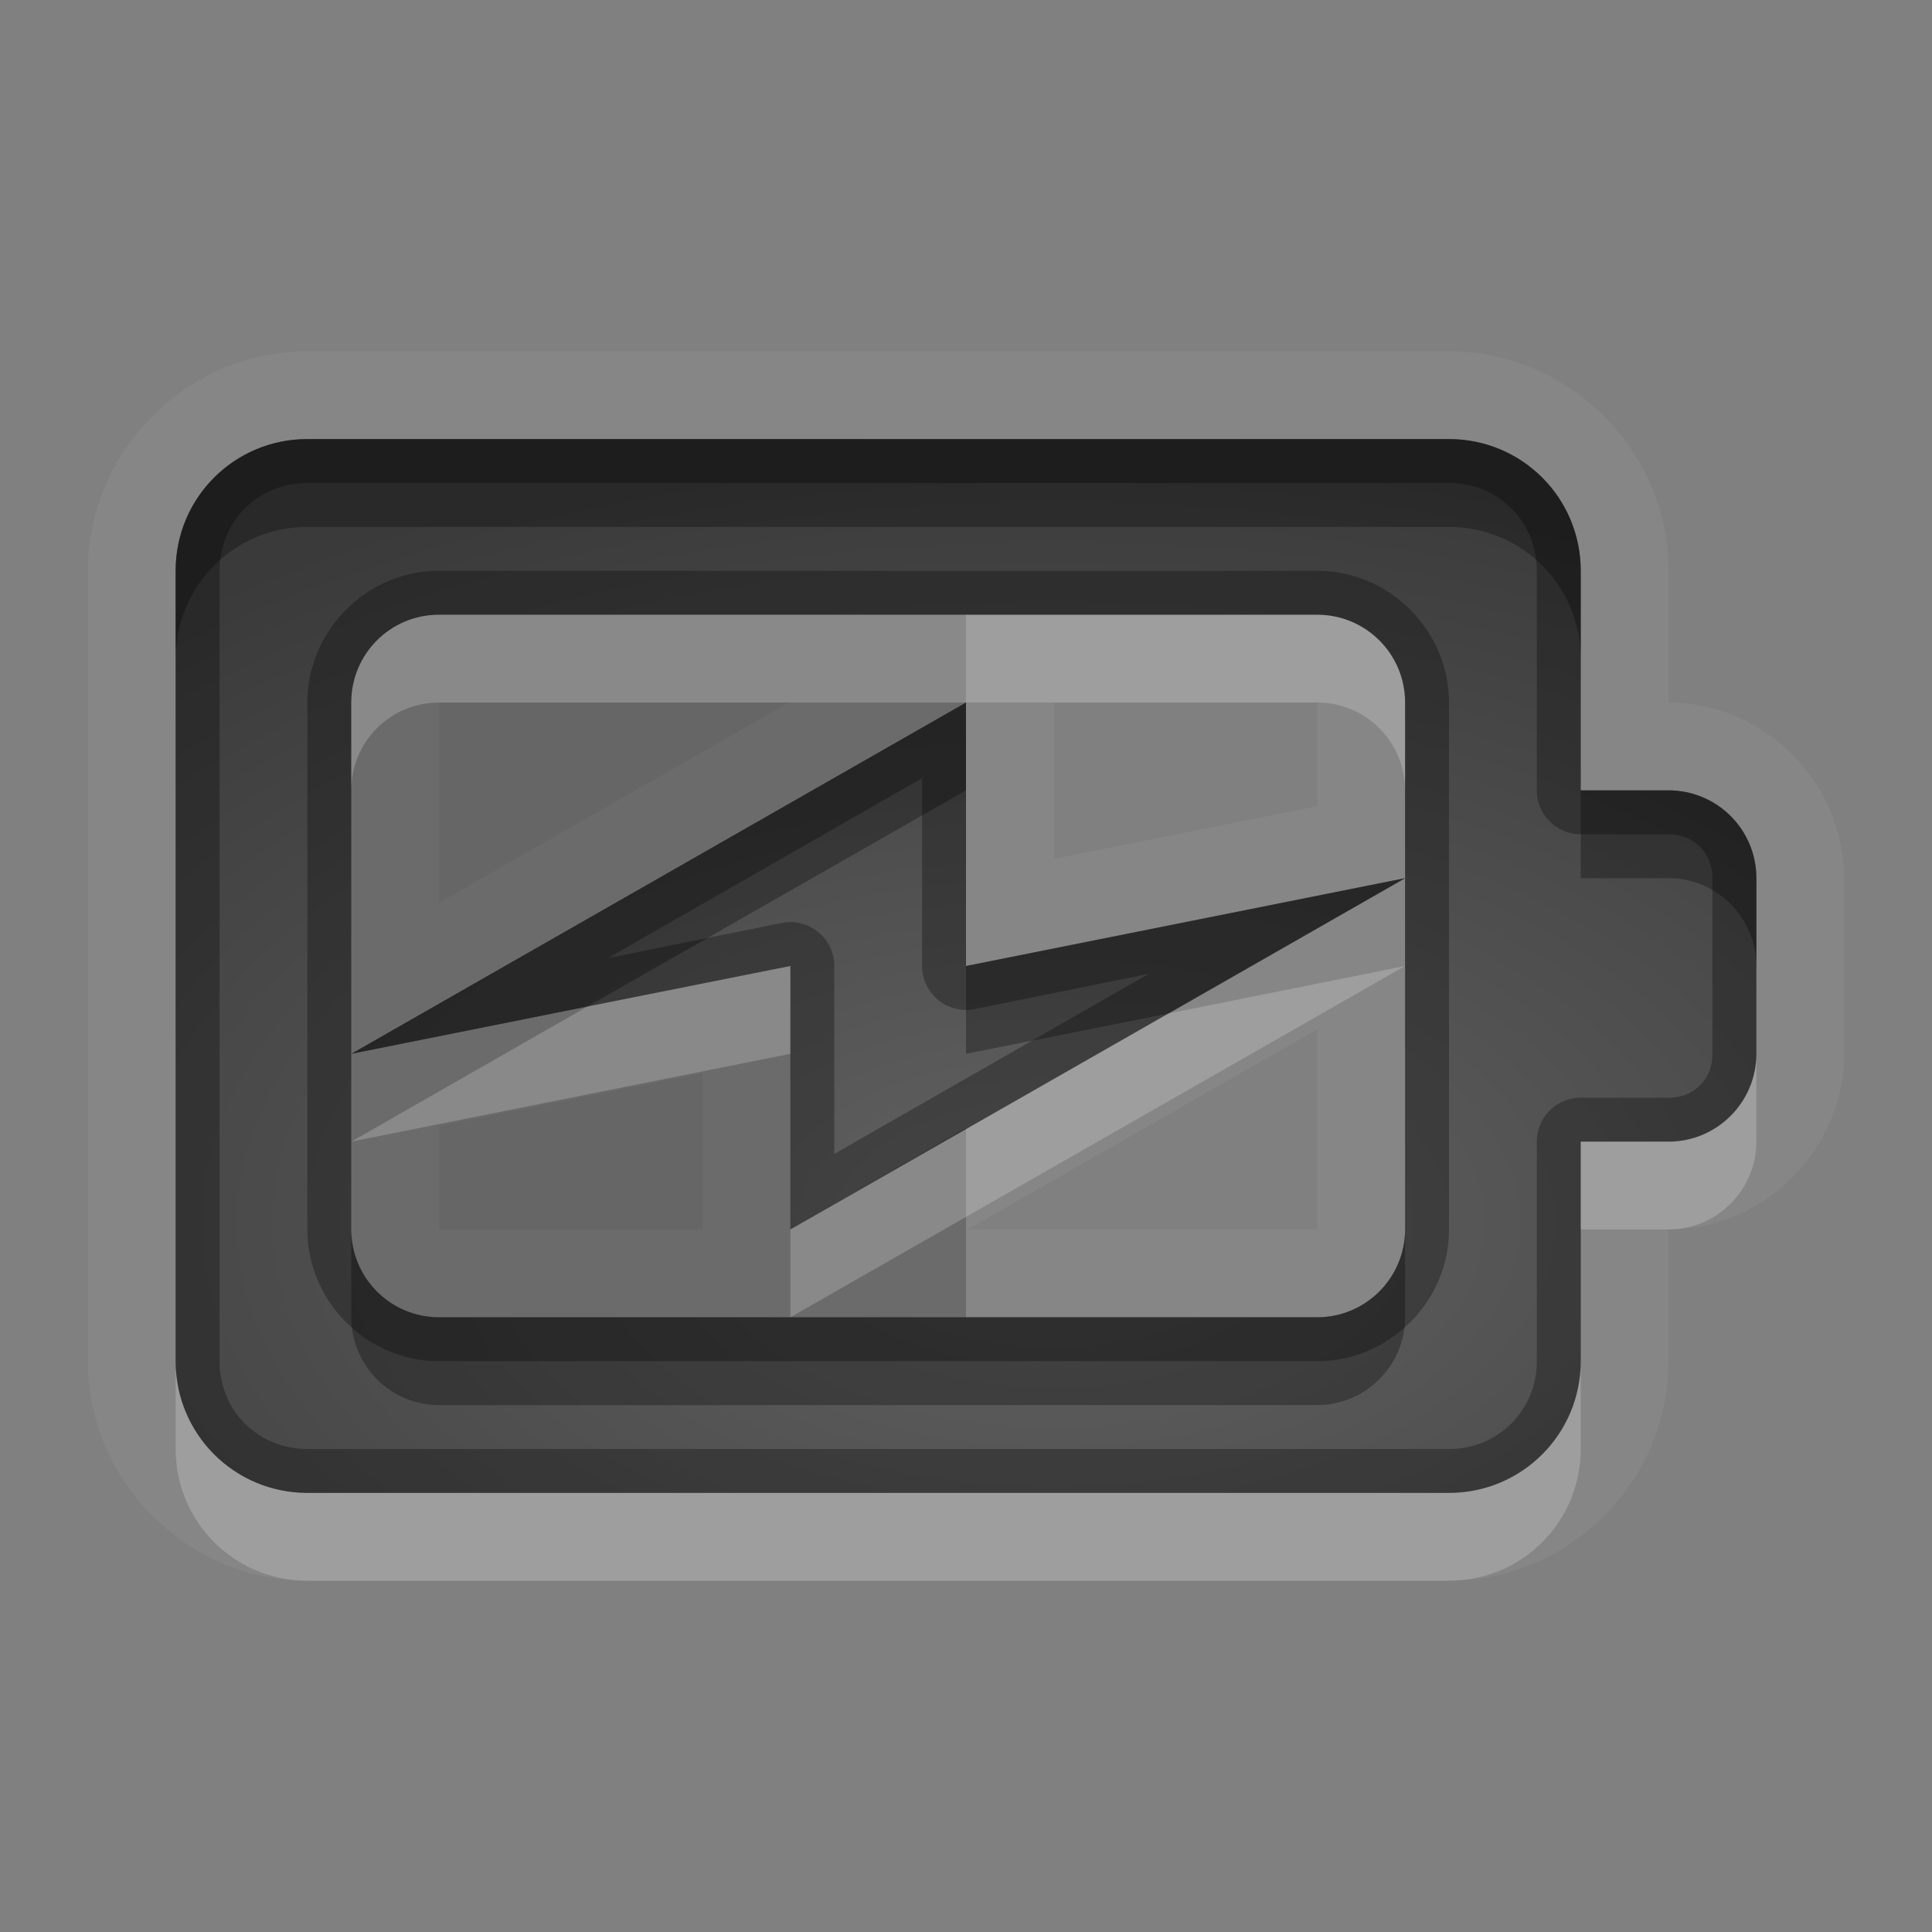 <?xml version="1.0" encoding="UTF-8"?>
<svg id="svg38" width="22" height="22" version="1.1" xmlns="http://www.w3.org/2000/svg" xmlns:cc="http://creativecommons.org/ns#" xmlns:dc="http://purl.org/dc/elements/1.1/" xmlns:rdf="http://www.w3.org/1999/02/22-rdf-syntax-ns#">
 <rect width="100%" height="100%" fill="#808080" stroke="none"/>
 <defs id="defs7">
  <radialGradient id="gr0" cx="12" cy="13" r="16" gradientTransform="matrix(1 0 0 .566 0 6.566)" gradientUnits="userSpaceOnUse">
   <stop id="stop2" stop-opacity=".235" offset="0"/>
   <stop id="stop4" stop-opacity=".549" offset="1"/>
  </radialGradient>
 </defs>
 <path id="path9" d="m3.5 4c-1.368 0-2.5 1.132-2.5 2.5v9c0 1.37 1.132 2.5 2.5 2.5h13c1.37 0 2.5-1.13 2.5-2.5v-1.5c1.09 0 2-0.91 2-2v-2c0-1.091-0.91-2-2-2v-1.5c0-1.368-1.13-2.5-2.5-2.5h-13zm0 1h13c0.83 0 1.5 0.669 1.5 1.5v2.5h1c0.55 0 1 0.446 1 1v2c0 0.55-0.45 1-1 1h-1v2.5c0 0.83-0.67 1.5-1.5 1.5h-13c-0.831 0-1.5-0.67-1.5-1.5v-9c0-0.831 0.669-1.5 1.5-1.5zm1.5 2c-0.554 0-1 0.446-1 1v4l7-4v3l5-1v-2c0-0.554-0.45-1-1-1h-10zm11 3-7 4v-3l-5 1v2c0 0.55 0.446 1 1 1h10c0.55 0 1-0.45 1-1v-2-2zm-11-2h3.982l-3.982 2.28v-2.28zm7 0h3v1.18l-3 0.601v-1.781zm3 3.72v0.28 2h-3.98l3.98-2.28zm-7 0.5v1.78h-3v-1.18l3-0.6z" fill="#fff" opacity=".05"/>
 <path id="base" d="m3.5 5c-0.831 0-1.5 0.669-1.5 1.5v9c0 0.831 0.669 1.5 1.5 1.5h13c0.831 0 1.5-0.669 1.5-1.5v-2.5h1c0.554 0 1-0.446 1-1v-2c0-0.554-0.446-1-1-1h-1v-2.5c0-0.831-0.669-1.5-1.5-1.5h-13zm1.5 2h10c0.554 0 1 0.446 1 1v6c0 0.554-0.446 1-1 1h-10c-0.554 0-1-0.446-1-1v-6c0-0.554 0.446-1 1-1zm-1 5 5-1v3l7-4-5 1v-3l-7 4z" fill="url(#gr0)"/>
 <path id="path17" d="m5 7c-0.554 0-1 0.446-1 1v4l7-4v-1h-6zm-1 5v2c0 0.554 0.446 1 1 1h6v-2.156l-2 1.156v-3l-5 1z" opacity=".2"/>
 <path id="path19" d="m3.5 5c-0.831 0-1.5 0.669-1.5 1.5v9c0 0.83 0.669 1.5 1.5 1.5h13c0.83 0 1.5-0.67 1.5-1.5v-2.5h1c0.55 0 1-0.45 1-1v-2c0-0.554-0.45-1-1-1h-1v-2.5c0-0.831-0.67-1.5-1.5-1.5h-13zm0 0.5h13c0.56 0 1 0.437 1 1v2.5a0.5 0.5 0 0 0 0.5 0.5h1c0.29 0 0.5 0.214 0.5 0.5v2c0 0.29-0.21 0.5-0.5 0.5h-1a0.5 0.5 0 0 0-0.5 0.5v2.5c0 0.56-0.44 1-1 1h-13c-0.563 0-1-0.44-1-1v-9c0-0.563 0.437-1 1-1zm1.5 1c-0.822 0-1.5 0.678-1.5 1.5v4 2c0 0.82 0.678 1.5 1.5 1.5h10c0.82 0 1.5-0.68 1.5-1.5v-2-2-2c0-0.822-0.68-1.5-1.5-1.5h-10zm0 0.5h10c0.55 0 1 0.446 1 1v2 2 2c0 0.55-0.45 1-1 1h-10c-0.554 0-1-0.45-1-1v-2-4c0-0.554 0.446-1 1-1zm-1 5 5-1v3l7-4-5 1v-3l-7 4zm6.5-3.139v2.139a0.5 0.5 0 0 0 0.6 0.49l1.98-0.4-3.58 2.05v-2.14a0.5 0.5 0 0 0-0.598-0.49l-1.98 0.4 3.578-2.049z" opacity=".3"/>
 <path id="path26" d="m5 7c-0.554 0-1 0.446-1 1v1c0-0.554 0.446-1 1-1h6 4c0.55 0 1 0.446 1 1v-1c0-0.554-0.45-1-1-1h-10zm4 4-2.309 0.46-2.691 1.54 5-1v-1zm7 0-2.69 0.54-4.31 2.46v1l7-4zm4 1c0 0.55-0.45 1-1 1h-1v1h1c0.55 0 1-0.45 1-1v-1zm-18 3.5v1c0 0.83 0.669 1.5 1.5 1.5h13c0.83 0 1.5-0.67 1.5-1.5v-1c0 0.83-0.67 1.5-1.5 1.5h-13c-0.831 0-1.5-0.67-1.5-1.5z" fill="#fff" opacity=".2"/>
 <path id="path33" d="m3.5 5c-0.831 0-1.5 0.669-1.5 1.5v1c0-0.831 0.669-1.5 1.5-1.5h13c0.83 0 1.5 0.669 1.5 1.5v-1c0-0.831-0.67-1.5-1.5-1.5h-13zm7.5 3-7 4 2.691-0.54 4.309-2.46v-1zm7 1v1h1c0.55 0 1 0.45 1 1v-1c0-0.554-0.45-1-1-1h-1zm-2 1-5 1v1l2.31-0.46 2.69-1.54zm-12 4v1c0 0.55 0.446 1 1 1h10c0.55 0 1-0.45 1-1v-1c0 0.55-0.45 1-1 1h-6-4c-0.554 0-1-0.45-1-1z" opacity=".3"/>
</svg>
